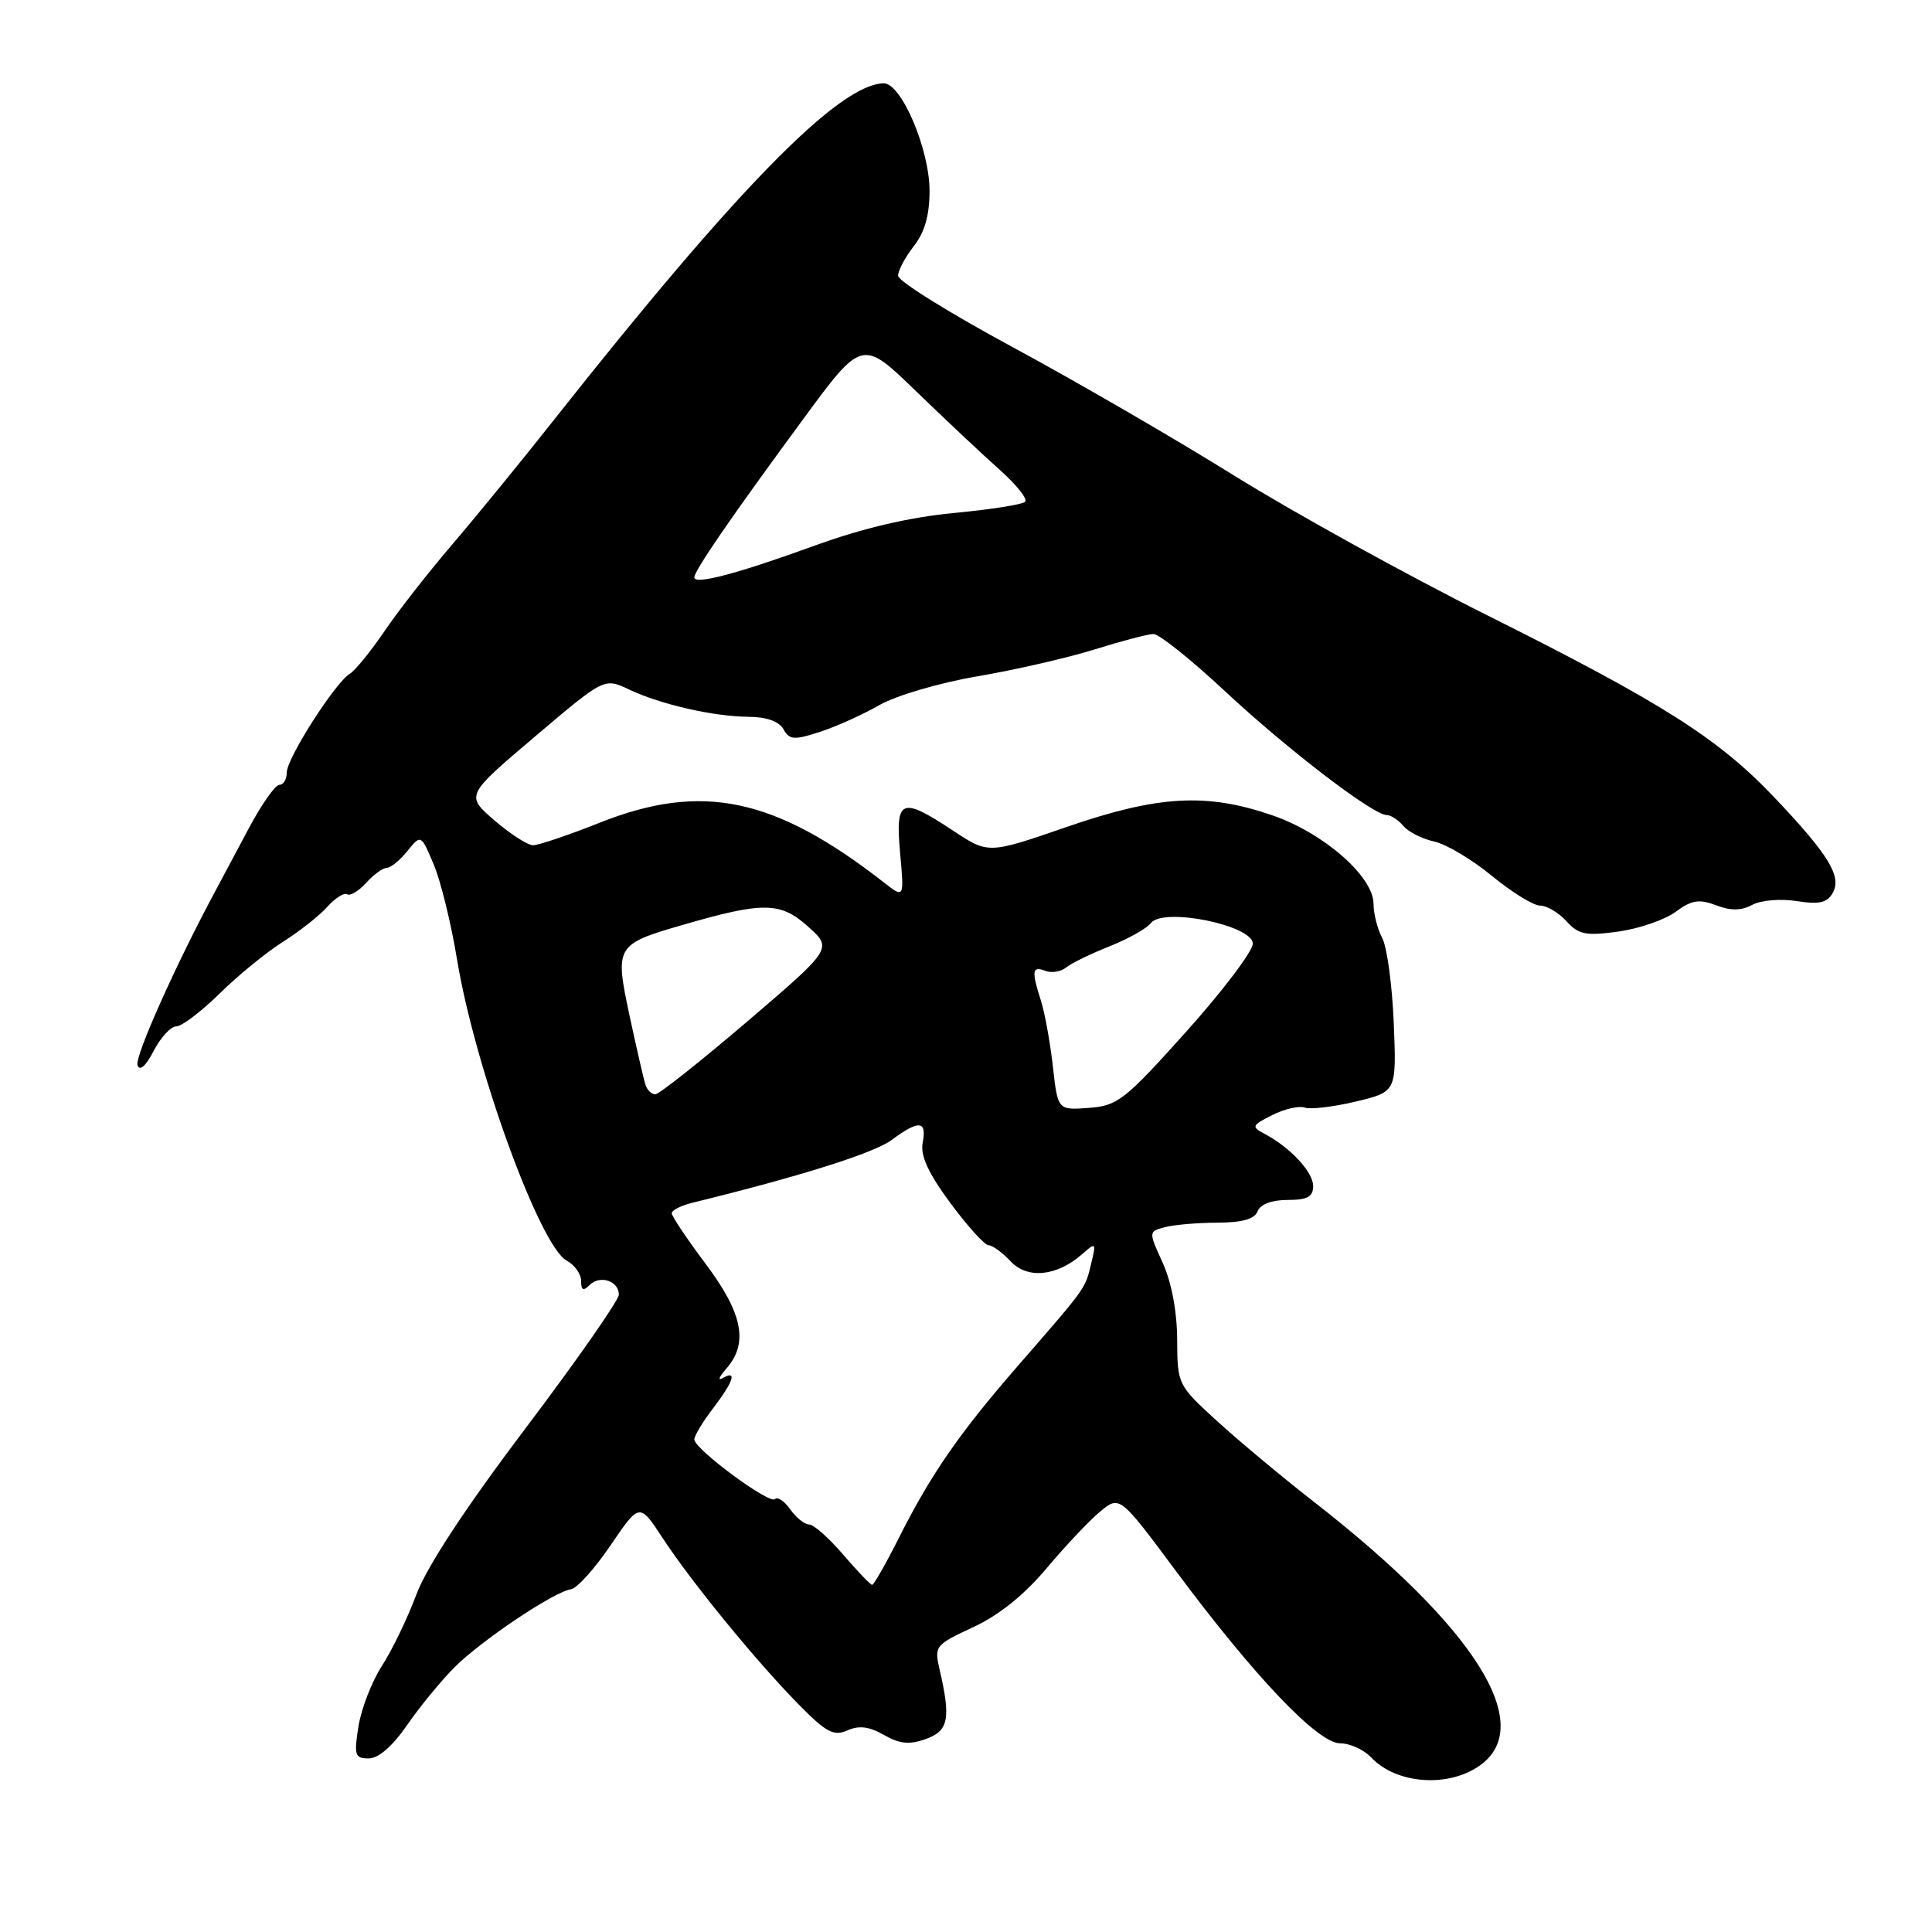 <?xml version="1.0" encoding="UTF-8" standalone="no"?>
<!DOCTYPE svg PUBLIC "-//W3C//DTD SVG 1.1//EN" "http://www.w3.org/Graphics/SVG/1.1/DTD/svg11.dtd" >
<svg xmlns="http://www.w3.org/2000/svg" xmlns:xlink="http://www.w3.org/1999/xlink" version="1.1" viewBox="0 0 256 256">
 <g >
 <path fill="currentColor"
d=" M 196.10 233.93 C 203.61 228.58 195.47 215.65 174.11 199.01 C 169.92 195.75 164.14 190.92 161.26 188.29 C 156.06 183.54 156.01 183.45 155.98 177.50 C 155.97 173.81 155.23 169.90 154.07 167.34 C 152.18 163.19 152.18 163.19 154.34 162.61 C 155.53 162.29 158.65 162.02 161.28 162.01 C 164.60 162.00 166.24 161.54 166.64 160.50 C 166.99 159.57 168.51 159.00 170.61 159.00 C 173.23 159.00 174.00 158.58 174.00 157.17 C 174.00 155.30 171.00 152.07 167.58 150.25 C 165.79 149.30 165.85 149.13 168.58 147.75 C 170.19 146.94 172.12 146.50 172.88 146.76 C 173.64 147.03 176.69 146.67 179.66 145.96 C 185.05 144.67 185.05 144.67 184.68 135.55 C 184.47 130.54 183.79 125.47 183.15 124.29 C 182.52 123.10 182.00 121.07 182.00 119.77 C 182.00 116.15 175.40 110.37 168.58 108.03 C 159.86 105.03 153.47 105.39 141.33 109.58 C 130.96 113.16 130.96 113.16 126.31 110.08 C 119.39 105.50 118.62 105.82 119.27 113.02 C 119.81 119.03 119.81 119.03 117.16 116.96 C 102.67 105.66 93.03 103.63 79.50 109.00 C 75.35 110.65 71.36 112.00 70.64 112.00 C 69.92 112.00 67.61 110.51 65.51 108.70 C 61.69 105.40 61.69 105.40 70.88 97.60 C 80.07 89.81 80.07 89.81 83.33 91.35 C 87.54 93.35 94.52 94.94 99.20 94.98 C 101.56 94.99 103.23 95.59 103.81 96.62 C 104.60 98.04 105.22 98.09 108.61 96.99 C 110.75 96.30 114.30 94.70 116.50 93.44 C 118.74 92.16 124.49 90.47 129.55 89.61 C 134.53 88.76 141.50 87.16 145.05 86.05 C 148.60 84.94 152.10 84.02 152.84 84.01 C 153.58 84.01 157.86 87.42 162.34 91.61 C 170.65 99.35 181.95 108.00 183.75 108.00 C 184.30 108.00 185.29 108.65 185.95 109.44 C 186.60 110.23 188.45 111.16 190.05 111.51 C 191.65 111.86 195.10 113.92 197.71 116.08 C 200.33 118.23 203.19 120.00 204.08 120.00 C 204.96 120.00 206.53 120.93 207.56 122.06 C 209.16 123.84 210.13 124.03 214.42 123.44 C 217.16 123.06 220.58 121.89 222.02 120.83 C 224.14 119.26 225.13 119.10 227.38 119.95 C 229.33 120.70 230.73 120.68 232.20 119.89 C 233.35 119.28 235.95 119.06 238.08 119.40 C 241.06 119.87 242.11 119.63 242.85 118.31 C 244.07 116.12 242.31 113.25 235.08 105.63 C 227.65 97.82 220.25 93.12 197.09 81.54 C 186.41 76.20 171.28 67.84 163.47 62.98 C 155.65 58.11 142.45 50.46 134.13 45.97 C 125.81 41.48 119.00 37.24 119.00 36.54 C 119.00 35.84 119.94 34.08 121.08 32.62 C 122.52 30.80 123.17 28.52 123.17 25.30 C 123.17 19.76 119.42 10.98 117.08 11.04 C 111.16 11.17 97.64 24.97 73.51 55.50 C 69.17 61.00 63.07 68.47 59.96 72.10 C 56.85 75.73 52.80 80.90 50.97 83.60 C 49.14 86.29 47.06 88.85 46.35 89.28 C 44.40 90.47 38.00 100.48 38.00 102.35 C 38.00 103.26 37.56 104.00 37.01 104.00 C 36.47 104.00 34.65 106.59 32.97 109.75 C 31.28 112.91 29.30 116.62 28.57 118.00 C 23.26 127.87 17.84 140.01 18.22 141.14 C 18.50 141.99 19.32 141.27 20.36 139.25 C 21.29 137.46 22.64 136.00 23.36 136.00 C 24.08 136.00 26.66 134.05 29.09 131.66 C 31.51 129.27 35.30 126.18 37.50 124.79 C 39.70 123.40 42.35 121.31 43.38 120.15 C 44.42 118.99 45.60 118.25 46.00 118.50 C 46.40 118.75 47.54 118.06 48.52 116.98 C 49.51 115.89 50.73 115.00 51.24 115.00 C 51.76 115.00 52.99 114.00 53.98 112.77 C 55.78 110.55 55.78 110.55 57.46 114.52 C 58.39 116.71 59.77 122.34 60.54 127.02 C 62.89 141.37 71.54 165.15 75.10 167.05 C 76.15 167.61 77.00 168.82 77.00 169.74 C 77.00 170.97 77.29 171.11 78.12 170.28 C 79.50 168.90 82.00 169.72 82.00 171.55 C 82.00 172.28 76.44 180.25 69.64 189.25 C 61.65 199.83 56.53 207.63 55.16 211.31 C 53.99 214.44 51.94 218.69 50.60 220.75 C 49.27 222.81 47.87 226.41 47.50 228.75 C 46.89 232.58 47.02 233.00 48.86 233.00 C 50.15 233.00 52.02 231.37 53.94 228.59 C 55.60 226.17 58.44 222.72 60.23 220.92 C 63.82 217.33 73.41 210.91 75.67 210.58 C 76.46 210.46 78.82 207.84 80.92 204.74 C 84.74 199.12 84.74 199.12 87.81 203.81 C 91.67 209.69 100.15 220.07 105.82 225.84 C 109.48 229.56 110.48 230.09 112.28 229.29 C 113.82 228.60 115.18 228.77 117.13 229.89 C 119.20 231.08 120.50 231.21 122.67 230.43 C 125.69 229.35 126.01 227.75 124.51 221.26 C 123.78 218.11 123.90 217.96 128.95 215.61 C 132.33 214.05 135.72 211.33 138.64 207.85 C 141.11 204.91 144.30 201.52 145.74 200.32 C 148.36 198.14 148.36 198.14 155.87 208.24 C 166.27 222.22 174.64 231.00 177.58 231.00 C 178.87 231.00 180.73 231.85 181.71 232.89 C 185.04 236.41 191.92 236.91 196.10 233.93 Z  M 111.73 206.00 C 109.85 203.80 107.81 202.00 107.21 202.00 C 106.61 202.00 105.49 201.10 104.72 200.01 C 103.95 198.91 103.04 198.29 102.69 198.64 C 101.96 199.37 92.00 192.00 92.00 190.73 C 92.00 190.25 93.12 188.39 94.50 186.59 C 97.22 183.02 97.71 181.47 95.75 182.61 C 95.06 183.01 95.29 182.44 96.25 181.34 C 99.20 177.97 98.42 174.02 93.51 167.48 C 91.04 164.19 89.02 161.17 89.01 160.77 C 89.00 160.37 90.24 159.74 91.75 159.37 C 105.92 155.90 115.78 152.80 118.12 151.07 C 121.77 148.37 122.83 148.46 122.26 151.41 C 121.93 153.12 122.99 155.43 125.93 159.41 C 128.20 162.48 130.48 165.00 130.99 165.00 C 131.50 165.00 132.81 165.96 133.90 167.12 C 136.13 169.52 140.04 169.13 143.40 166.17 C 145.23 164.56 145.27 164.62 144.57 167.50 C 143.77 170.82 144.00 170.49 134.86 181.00 C 127.11 189.91 123.37 195.32 119.12 203.75 C 117.39 207.19 115.79 210.00 115.56 210.00 C 115.34 210.00 113.62 208.20 111.73 206.00 Z  M 139.51 141.30 C 139.15 138.11 138.44 134.20 137.93 132.60 C 136.66 128.63 136.75 127.97 138.51 128.64 C 139.34 128.96 140.58 128.76 141.26 128.20 C 141.94 127.64 144.53 126.38 147.00 125.40 C 149.47 124.42 151.95 123.03 152.50 122.31 C 154.12 120.19 166.00 122.60 166.00 125.04 C 166.00 126.04 162.04 131.28 157.20 136.68 C 149.04 145.78 148.09 146.52 144.28 146.80 C 140.16 147.11 140.16 147.11 139.51 141.30 Z  M 85.53 143.75 C 85.30 143.06 84.36 138.94 83.42 134.59 C 81.45 125.36 81.58 125.13 90.41 122.57 C 101.13 119.46 103.39 119.49 107.03 122.74 C 110.33 125.68 110.33 125.68 99.03 135.34 C 92.81 140.65 87.33 145.00 86.83 145.00 C 86.34 145.00 85.75 144.44 85.53 143.75 Z  M 92.00 76.51 C 92.00 75.62 96.85 68.56 106.30 55.71 C 114.23 44.91 114.23 44.91 121.36 51.82 C 125.29 55.62 130.30 60.33 132.50 62.28 C 134.69 64.24 136.20 66.13 135.84 66.49 C 135.49 66.85 131.21 67.52 126.35 67.98 C 120.48 68.54 114.31 69.99 108.00 72.28 C 97.69 76.03 92.00 77.53 92.00 76.51 Z "/>
</g>
</svg>